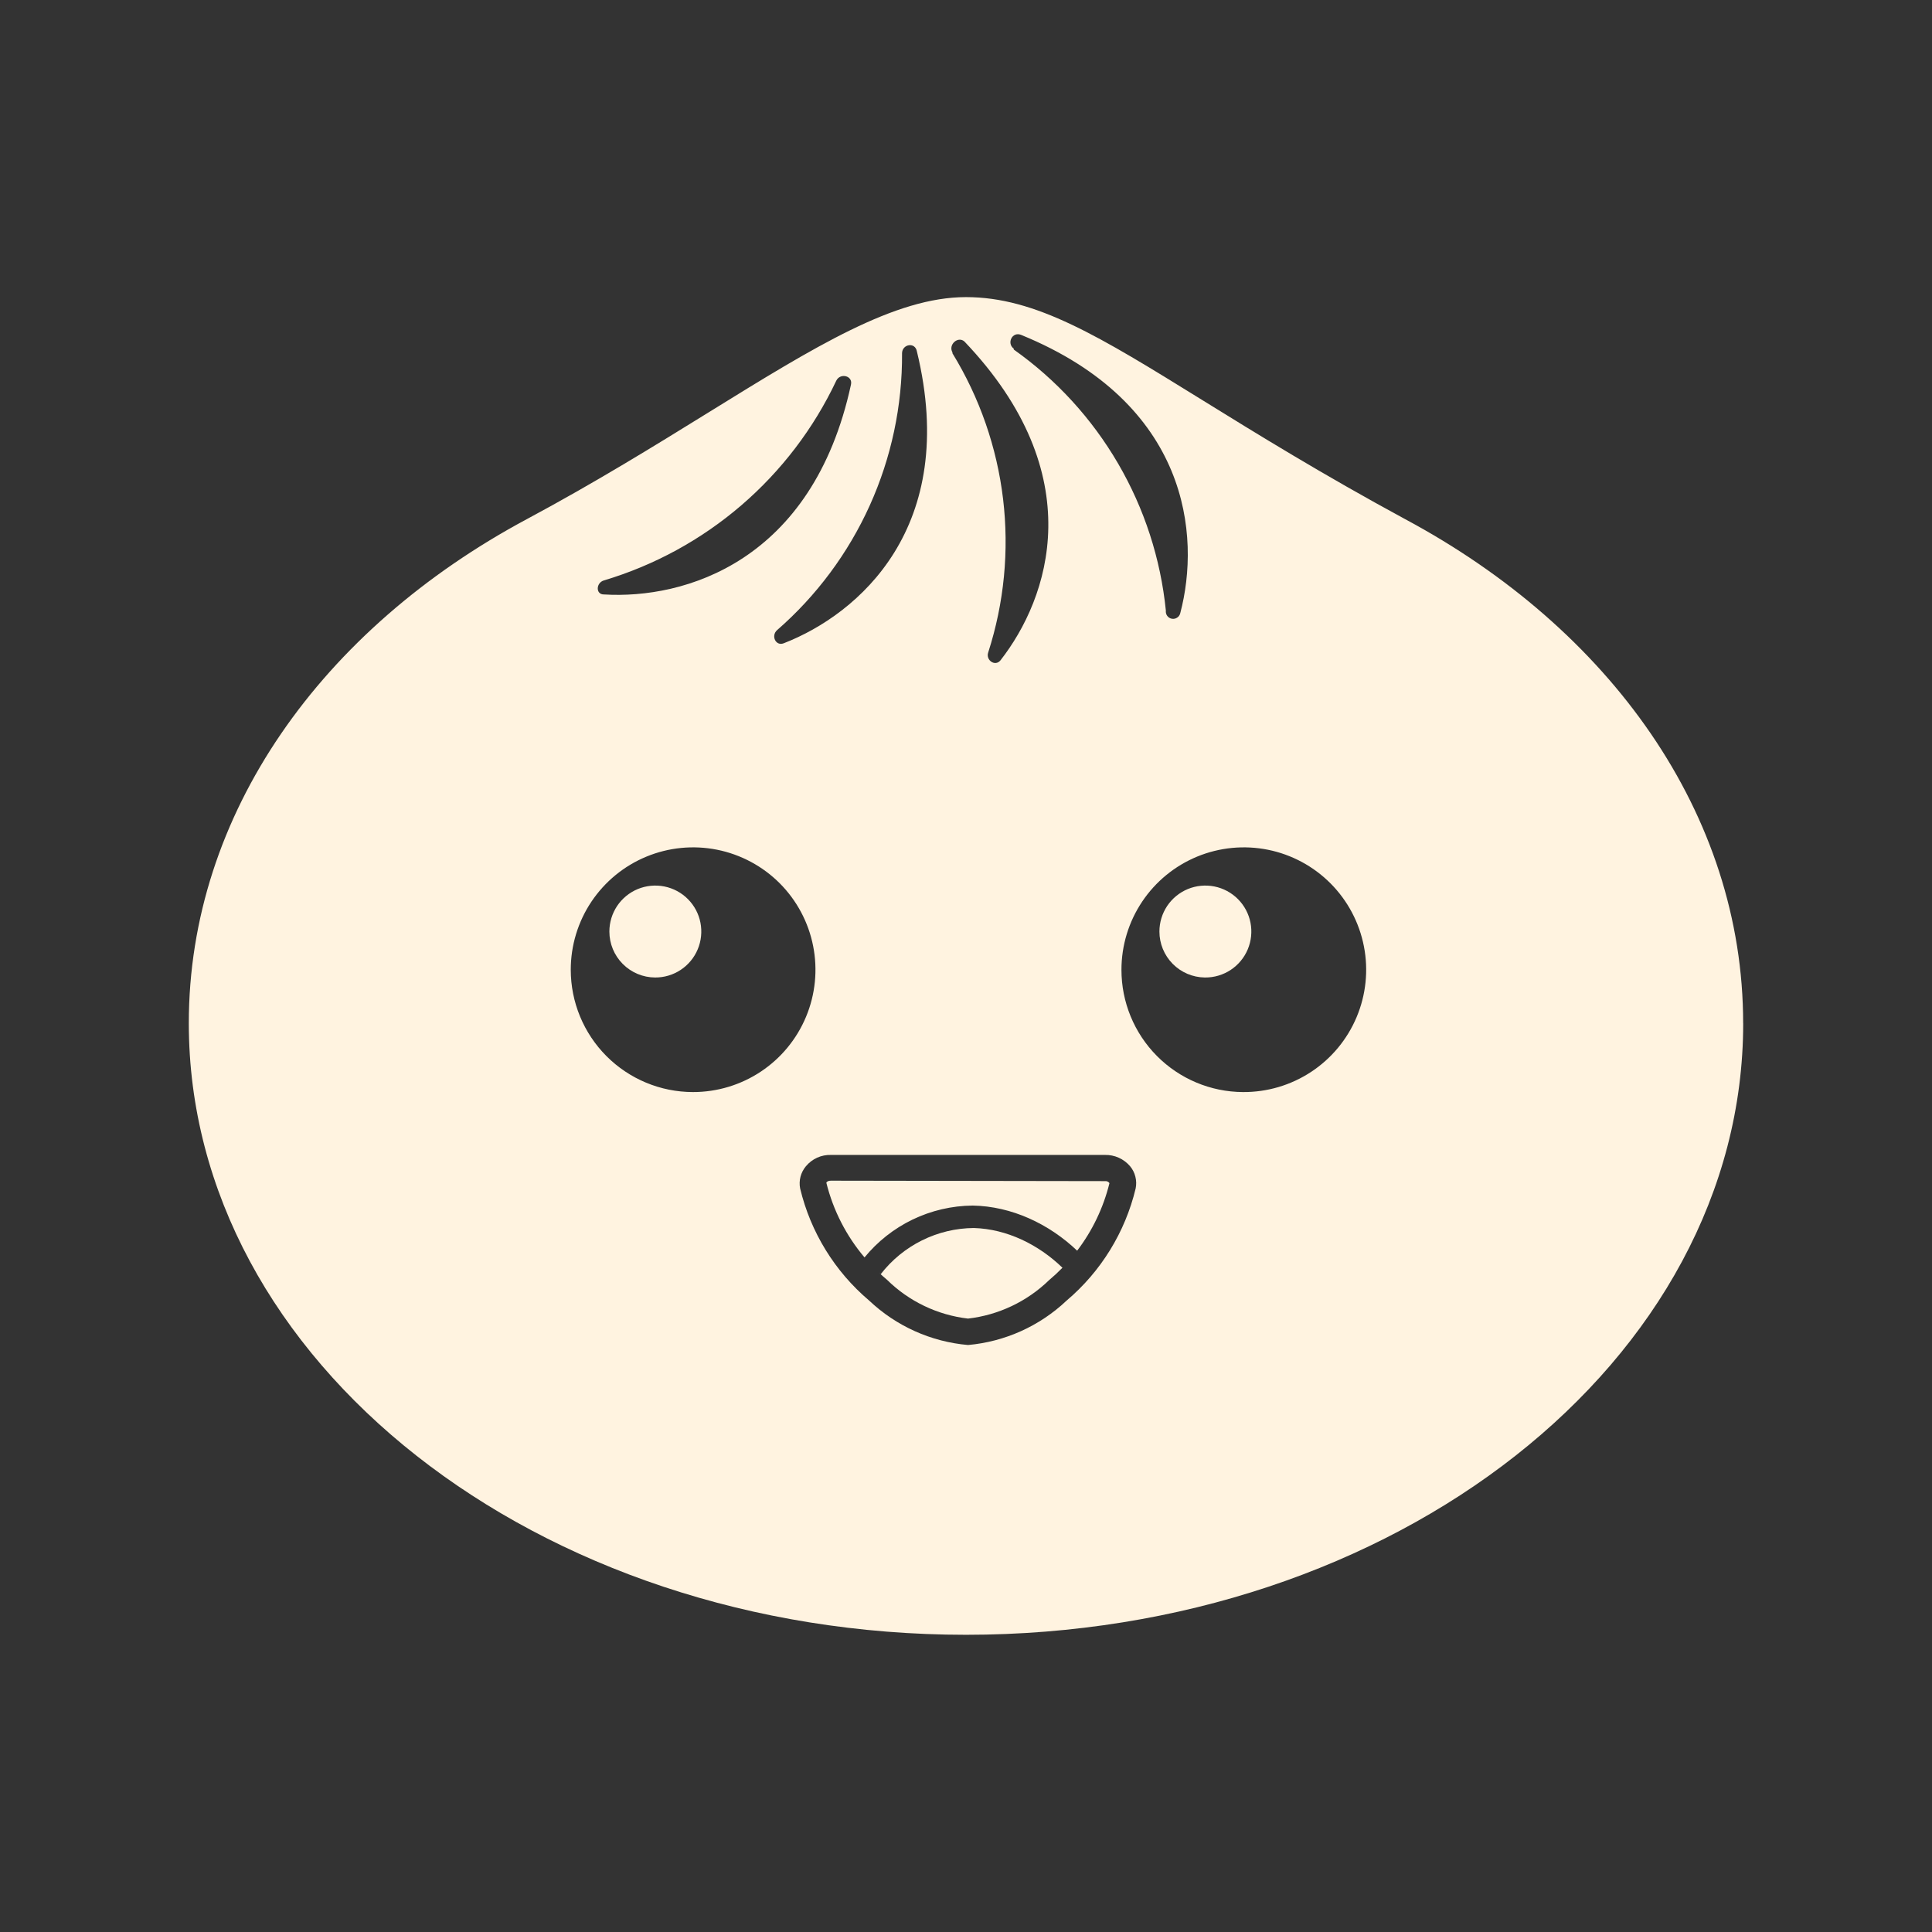 <svg viewBox="0 0 80 80" xmlns="http://www.w3.org/2000/svg">
  <rect x="0" y="0" width="80" height="80" fill="#333333" stroke="none"/>
  <path
    d="M38.176 51.362C37.508 51.694 36.925 52.172 36.469 52.761C36.44 52.735 36.41 52.709 36.381 52.683C36.493 52.789 36.608 52.892 36.727 52.991C37.635 53.886 38.816 54.452 40.083 54.6C41.346 54.454 42.526 53.895 43.439 53.009C43.633 52.846 43.818 52.674 43.994 52.494C43.006 51.538 41.696 50.889 40.322 50.849C39.577 50.855 38.843 51.031 38.176 51.362Z"
    fill="#FFF3E0"
  />
  <path
    d="M34.217 48.973C34.5 50.118 35.043 51.176 35.798 52.067C36.338 51.407 37.016 50.872 37.784 50.501C38.562 50.126 39.413 49.927 40.276 49.92C41.889 49.947 43.433 50.676 44.603 51.788C45.232 50.962 45.689 50.011 45.94 48.991C45.92 48.962 45.892 48.938 45.86 48.924C45.827 48.909 45.791 48.904 45.756 48.908L34.41 48.89C34.263 48.89 34.226 48.954 34.217 48.973Z"
    fill="#FFF3E0"
  />
  <path
    d="M72.182 42.37C72.182 56.355 57.774 67.693 40 67.693C22.226 67.693 7.818 56.356 7.818 42.37C7.818 33.699 13.335 26.04 21.812 21.498C24.661 19.972 27.148 18.433 29.364 17.062C33.741 14.354 37.056 12.303 39.999 12.303C42.896 12.303 45.518 13.926 49.77 16.557C52.023 17.951 54.734 19.628 58.186 21.498C66.664 26.04 72.18 33.7 72.18 42.37H72.182ZM37.352 14.629C37.365 16.8 36.909 18.948 36.016 20.927C35.122 22.906 33.812 24.669 32.175 26.095C31.918 26.325 32.12 26.766 32.451 26.637C35.55 25.433 39.733 21.829 37.968 14.556C37.895 14.142 37.352 14.252 37.352 14.629ZM39.439 14.629C40.564 16.465 41.279 18.522 41.535 20.66C41.79 22.798 41.58 24.966 40.92 27.015C40.809 27.337 41.205 27.613 41.425 27.346C43.439 24.771 45.195 19.659 39.936 14.142C39.669 13.903 39.255 14.271 39.439 14.593L39.439 14.629ZM41.977 14.473C43.739 15.72 45.213 17.331 46.299 19.196C47.386 21.061 48.06 23.138 48.276 25.286C48.266 25.363 48.287 25.441 48.334 25.504C48.38 25.566 48.449 25.608 48.526 25.621C48.603 25.634 48.682 25.617 48.746 25.573C48.811 25.53 48.856 25.463 48.873 25.387C49.719 22.178 49.241 16.707 42.28 13.866C41.913 13.719 41.674 14.215 41.977 14.436L41.977 14.473ZM25.003 24.035C24.672 24.136 24.662 24.624 25.012 24.615C28.322 24.817 33.646 23.281 35.237 15.925C35.32 15.558 34.795 15.429 34.63 15.76C33.696 17.738 32.356 19.497 30.698 20.923C29.039 22.349 27.099 23.409 25.003 24.035ZM40.083 55.694C41.612 55.558 43.05 54.91 44.165 53.855C45.588 52.651 46.59 51.024 47.025 49.212C47.058 49.051 47.054 48.885 47.014 48.726C46.975 48.566 46.9 48.418 46.795 48.292C46.667 48.142 46.508 48.021 46.328 47.94C46.149 47.859 45.953 47.819 45.756 47.823H34.41C34.212 47.817 34.016 47.856 33.836 47.937C33.656 48.019 33.497 48.14 33.371 48.292C33.265 48.418 33.189 48.566 33.147 48.725C33.106 48.884 33.1 49.05 33.132 49.212C33.566 51.024 34.568 52.651 35.991 53.855C37.109 54.912 38.551 55.56 40.083 55.694ZM31.508 44.371C32.343 43.815 32.993 43.025 33.378 42.099C33.763 41.173 33.865 40.154 33.67 39.171C33.476 38.188 32.994 37.284 32.286 36.574C31.578 35.865 30.675 35.382 29.692 35.185C28.709 34.989 27.69 35.089 26.764 35.472C25.837 35.855 25.046 36.505 24.488 37.338C23.931 38.171 23.634 39.151 23.634 40.154C23.634 41.496 24.166 42.783 25.114 43.733C26.063 44.683 27.349 45.218 28.691 45.22C29.693 45.222 30.674 44.926 31.508 44.371ZM54.292 44.384C55.13 43.832 55.785 43.043 56.174 42.118C56.563 41.193 56.669 40.173 56.477 39.188C56.286 38.203 55.806 37.297 55.099 36.584C54.392 35.872 53.49 35.386 52.506 35.187C51.522 34.989 50.502 35.087 49.574 35.469C48.646 35.852 47.852 36.501 47.294 37.335C46.736 38.169 46.437 39.15 46.437 40.154C46.435 41.492 46.963 42.776 47.906 43.726C48.848 44.675 50.129 45.213 51.467 45.22C52.471 45.227 53.454 44.936 54.292 44.384Z"
    fill="#FFF3E0"
  />
  <path
    d="M27.127 40.476C26.624 40.474 26.142 40.272 25.787 39.915C25.432 39.559 25.233 39.076 25.233 38.573C25.233 38.196 25.345 37.828 25.554 37.514C25.764 37.201 26.062 36.957 26.41 36.813C26.758 36.67 27.141 36.633 27.511 36.707C27.88 36.781 28.22 36.963 28.485 37.23C28.751 37.497 28.932 37.837 29.004 38.207C29.076 38.577 29.037 38.96 28.892 39.307C28.747 39.655 28.501 39.952 28.187 40.16C27.873 40.368 27.504 40.478 27.127 40.476ZM49.903 40.476H49.885C49.385 40.469 48.908 40.265 48.557 39.909C48.206 39.553 48.009 39.073 48.009 38.573C48.009 38.196 48.121 37.828 48.33 37.514C48.54 37.201 48.838 36.957 49.186 36.813C49.534 36.67 49.917 36.633 50.287 36.707C50.656 36.781 50.995 36.963 51.261 37.23C51.527 37.497 51.708 37.837 51.78 38.207C51.852 38.577 51.813 38.96 51.668 39.307C51.523 39.655 51.277 39.952 50.963 40.16C50.649 40.368 50.28 40.478 49.903 40.476Z"
    fill="#FFF3E0"
  />
</svg>
